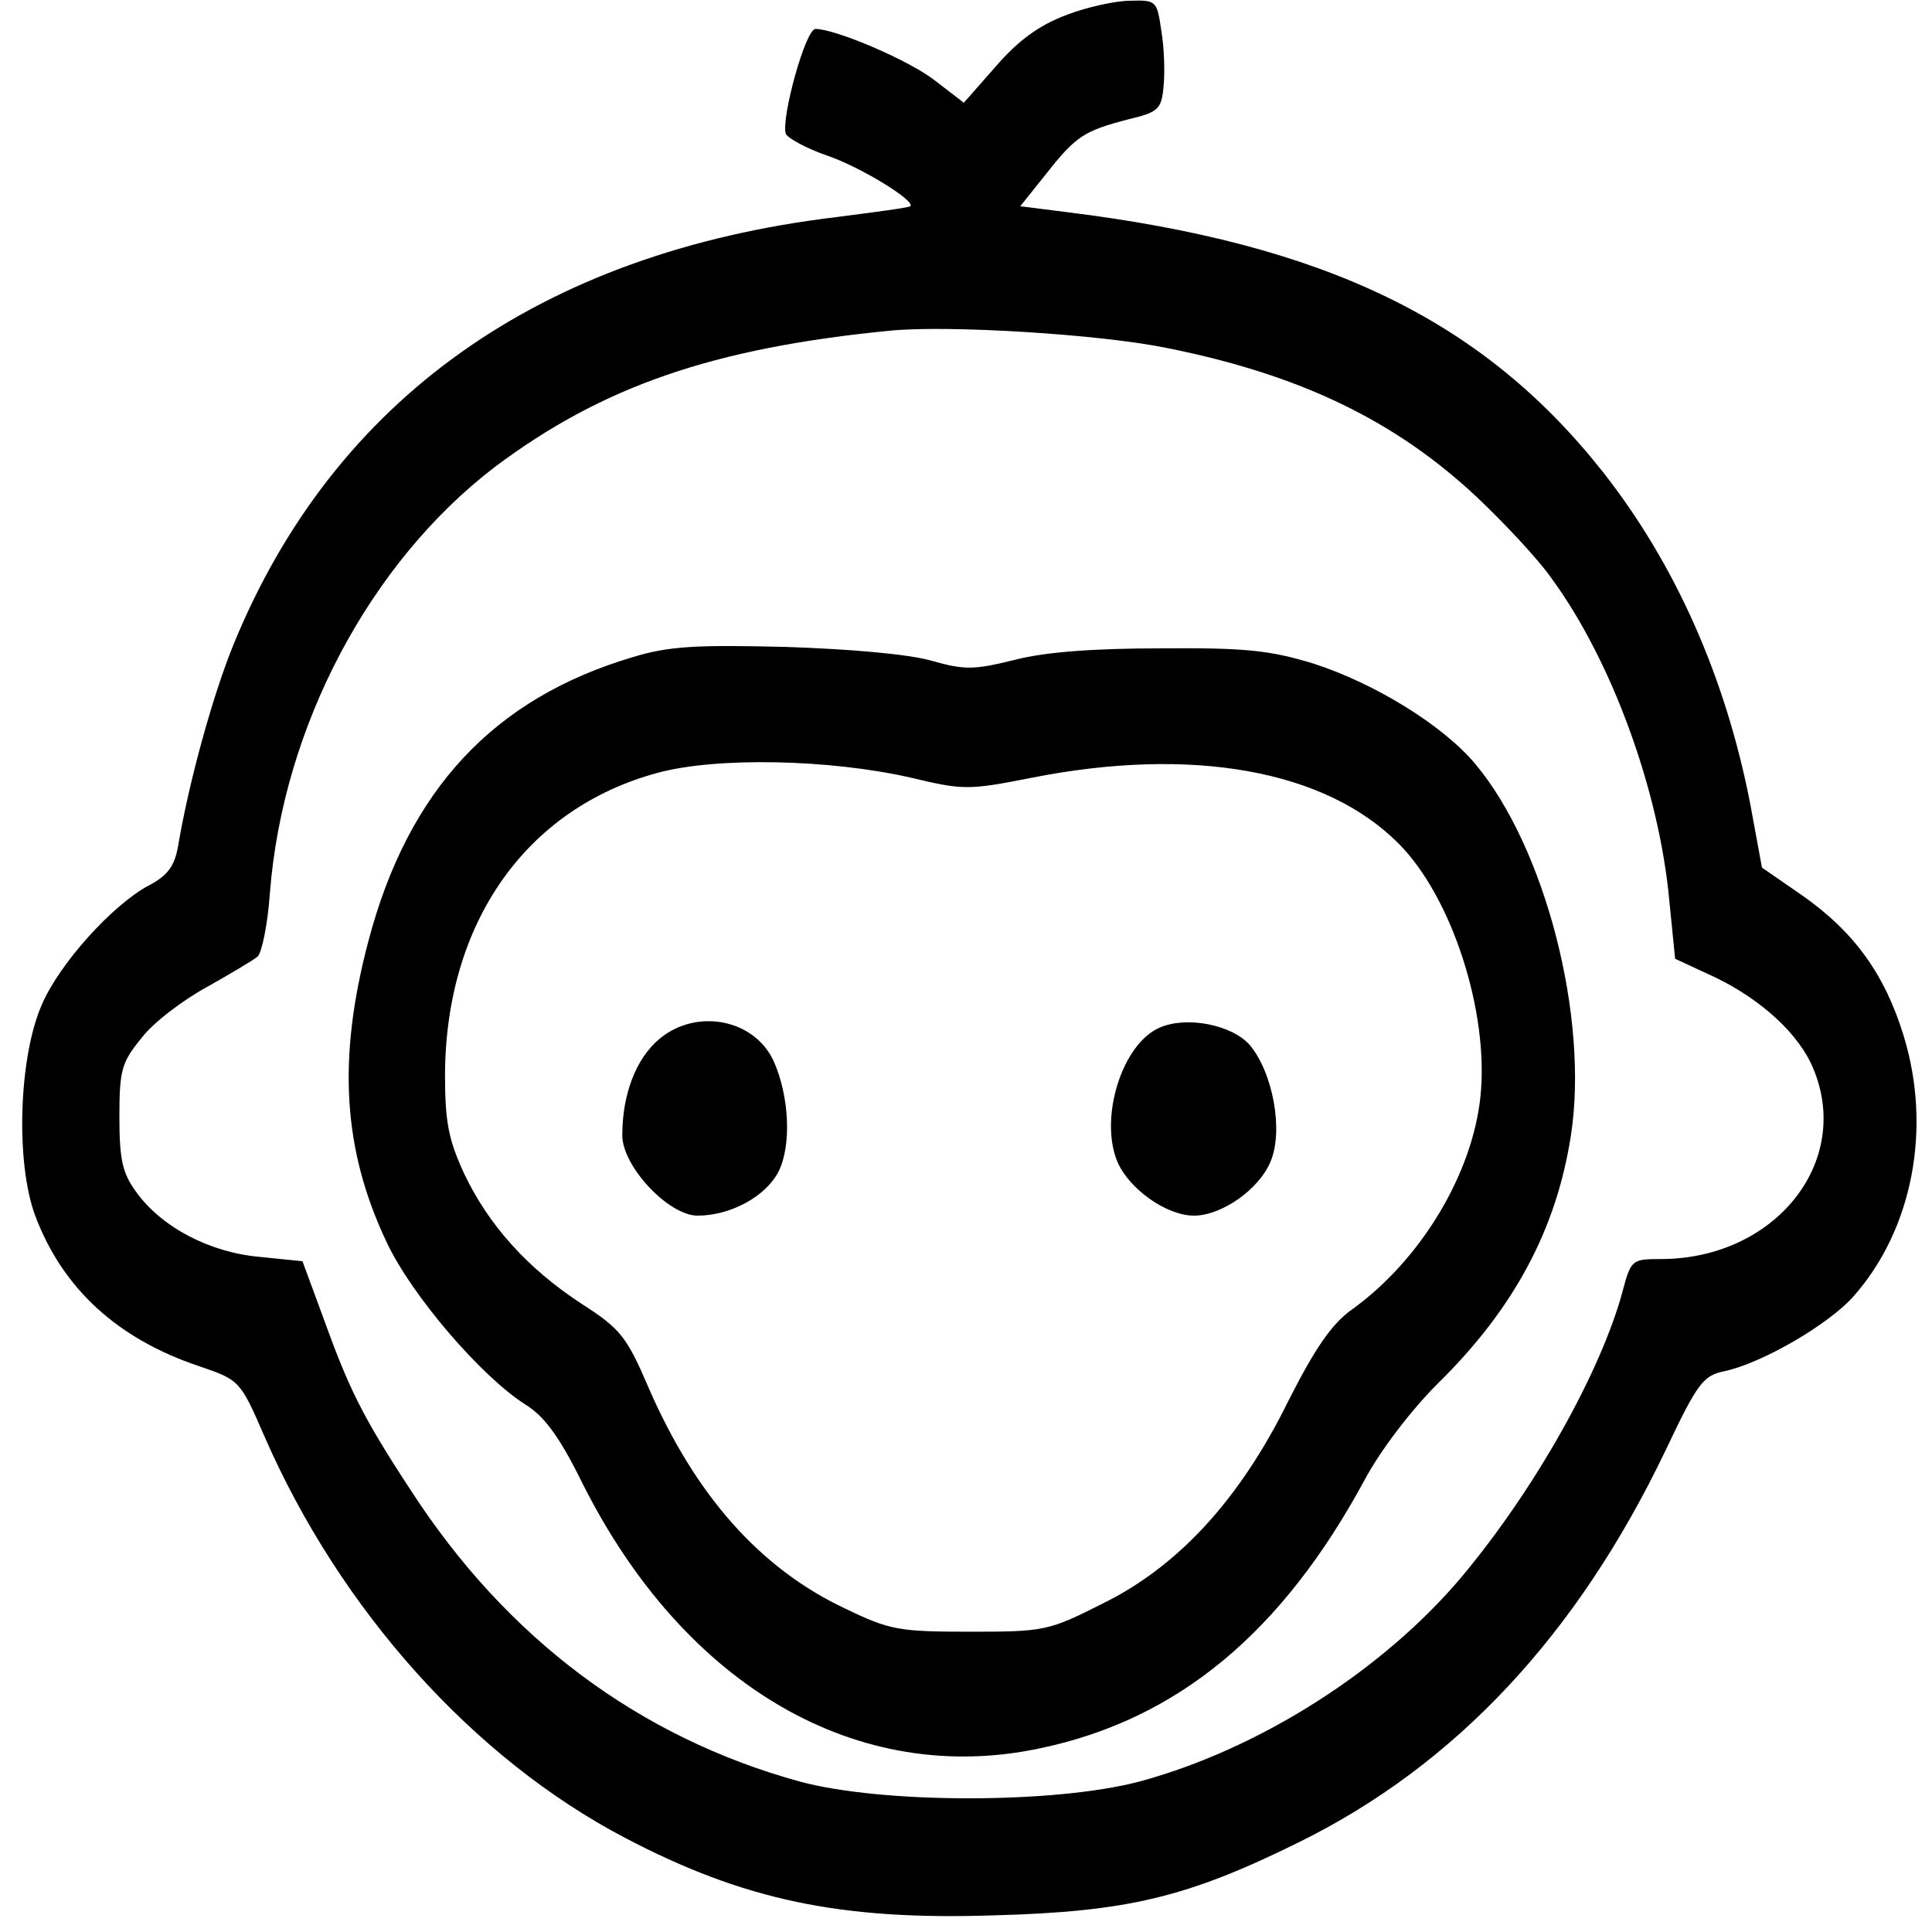 <?xml version="1.0" standalone="no"?>
<!DOCTYPE svg PUBLIC "-//W3C//DTD SVG 20010904//EN"
 "http://www.w3.org/TR/2001/REC-SVG-20010904/DTD/svg10.dtd">
<svg version="1.0" xmlns="http://www.w3.org/2000/svg"
 width="267pt" height="267pt" viewBox="0 0 267 267"
 preserveAspectRatio="xMidYMid meet">
<g transform="translate(0,267) scale(0.1,-0.1)"
fill="#000000" stroke="none">
<path d="M1473 2649 c-37 -14 -66 -35 -97 -71 l-44 -50 -39 30 c-35 28 -138
72 -166 72 -14 0 -48 -125 -41 -145 3 -6 28 -20 57 -30 47 -16 123 -63 115
-70 -2 -2 -48 -8 -102 -15 -409 -49 -694 -251 -833 -590 -28 -68 -62 -190 -77
-280 -5 -27 -14 -40 -41 -54 -50 -27 -123 -108 -147 -164 -32 -72 -37 -219 -9
-293 38 -100 113 -169 226 -207 56 -19 57 -20 90 -96 105 -241 289 -446 499
-556 164 -86 298 -114 509 -107 186 5 268 25 422 101 217 107 385 287 507 542
44 93 52 103 81 109 52 11 145 65 179 104 81 92 108 231 69 359 -26 85 -68
144 -141 195 l-55 38 -16 87 c-34 176 -104 333 -204 460 -166 210 -384 315
-742 359 l-63 8 36 45 c41 52 52 59 113 75 42 10 46 14 49 45 2 19 1 54 -3 77
-6 42 -7 43 -43 42 -20 0 -61 -9 -89 -20z m140 -460 c185 -37 316 -101 428
-206 38 -36 85 -86 103 -112 83 -113 149 -293 163 -446 l8 -80 56 -26 c64 -31
116 -79 135 -126 54 -129 -53 -263 -211 -263 -40 0 -41 -1 -53 -46 -30 -110
-120 -271 -221 -392 -109 -130 -280 -239 -446 -284 -117 -31 -356 -31 -470 0
-222 61 -405 198 -537 402 -67 102 -86 141 -122 241 l-28 76 -59 6 c-69 6
-136 41 -171 90 -19 26 -23 45 -23 104 0 64 3 75 31 109 16 21 57 52 90 70 32
18 64 37 70 42 6 6 14 45 17 88 18 230 138 456 310 588 149 112 302 165 547
189 81 8 291 -5 383 -24z"/>
<path d="M875 1762 c-193 -57 -311 -184 -366 -393 -43 -163 -35 -288 25 -415
35 -75 132 -187 192 -225 26 -16 47 -44 79 -109 141 -281 381 -420 633 -366
190 40 334 160 448 371 22 41 64 96 101 133 105 103 164 213 184 343 25 162
-35 397 -132 513 -45 54 -140 112 -224 139 -59 18 -93 22 -210 21 -93 0 -161
-5 -203 -16 -57 -14 -69 -14 -115 -1 -32 9 -111 16 -202 19 -123 3 -161 1
-210 -14z m385 -167 c71 -17 79 -17 165 0 222 44 407 11 508 -91 73 -73 125
-232 113 -349 -11 -107 -82 -226 -178 -295 -28 -20 -51 -54 -88 -127 -67 -136
-153 -229 -258 -280 -73 -37 -80 -38 -181 -38 -98 0 -111 2 -173 32 -117 55
-207 156 -272 306 -30 70 -39 81 -92 115 -75 49 -129 109 -163 181 -21 46 -26
70 -26 136 1 210 112 368 294 417 81 22 238 19 351 -7z"/>
<path d="M911 1234 c-32 -27 -51 -76 -51 -133 0 -43 64 -111 104 -111 45 0 94
26 112 61 18 36 15 104 -7 153 -27 58 -107 73 -158 30z"/>
<path d="M1603 1250 c-52 -22 -84 -124 -59 -185 16 -38 68 -75 106 -75 38 0
90 36 106 75 18 43 3 123 -29 161 -25 28 -87 40 -124 24z"/>
</g>
</svg>

